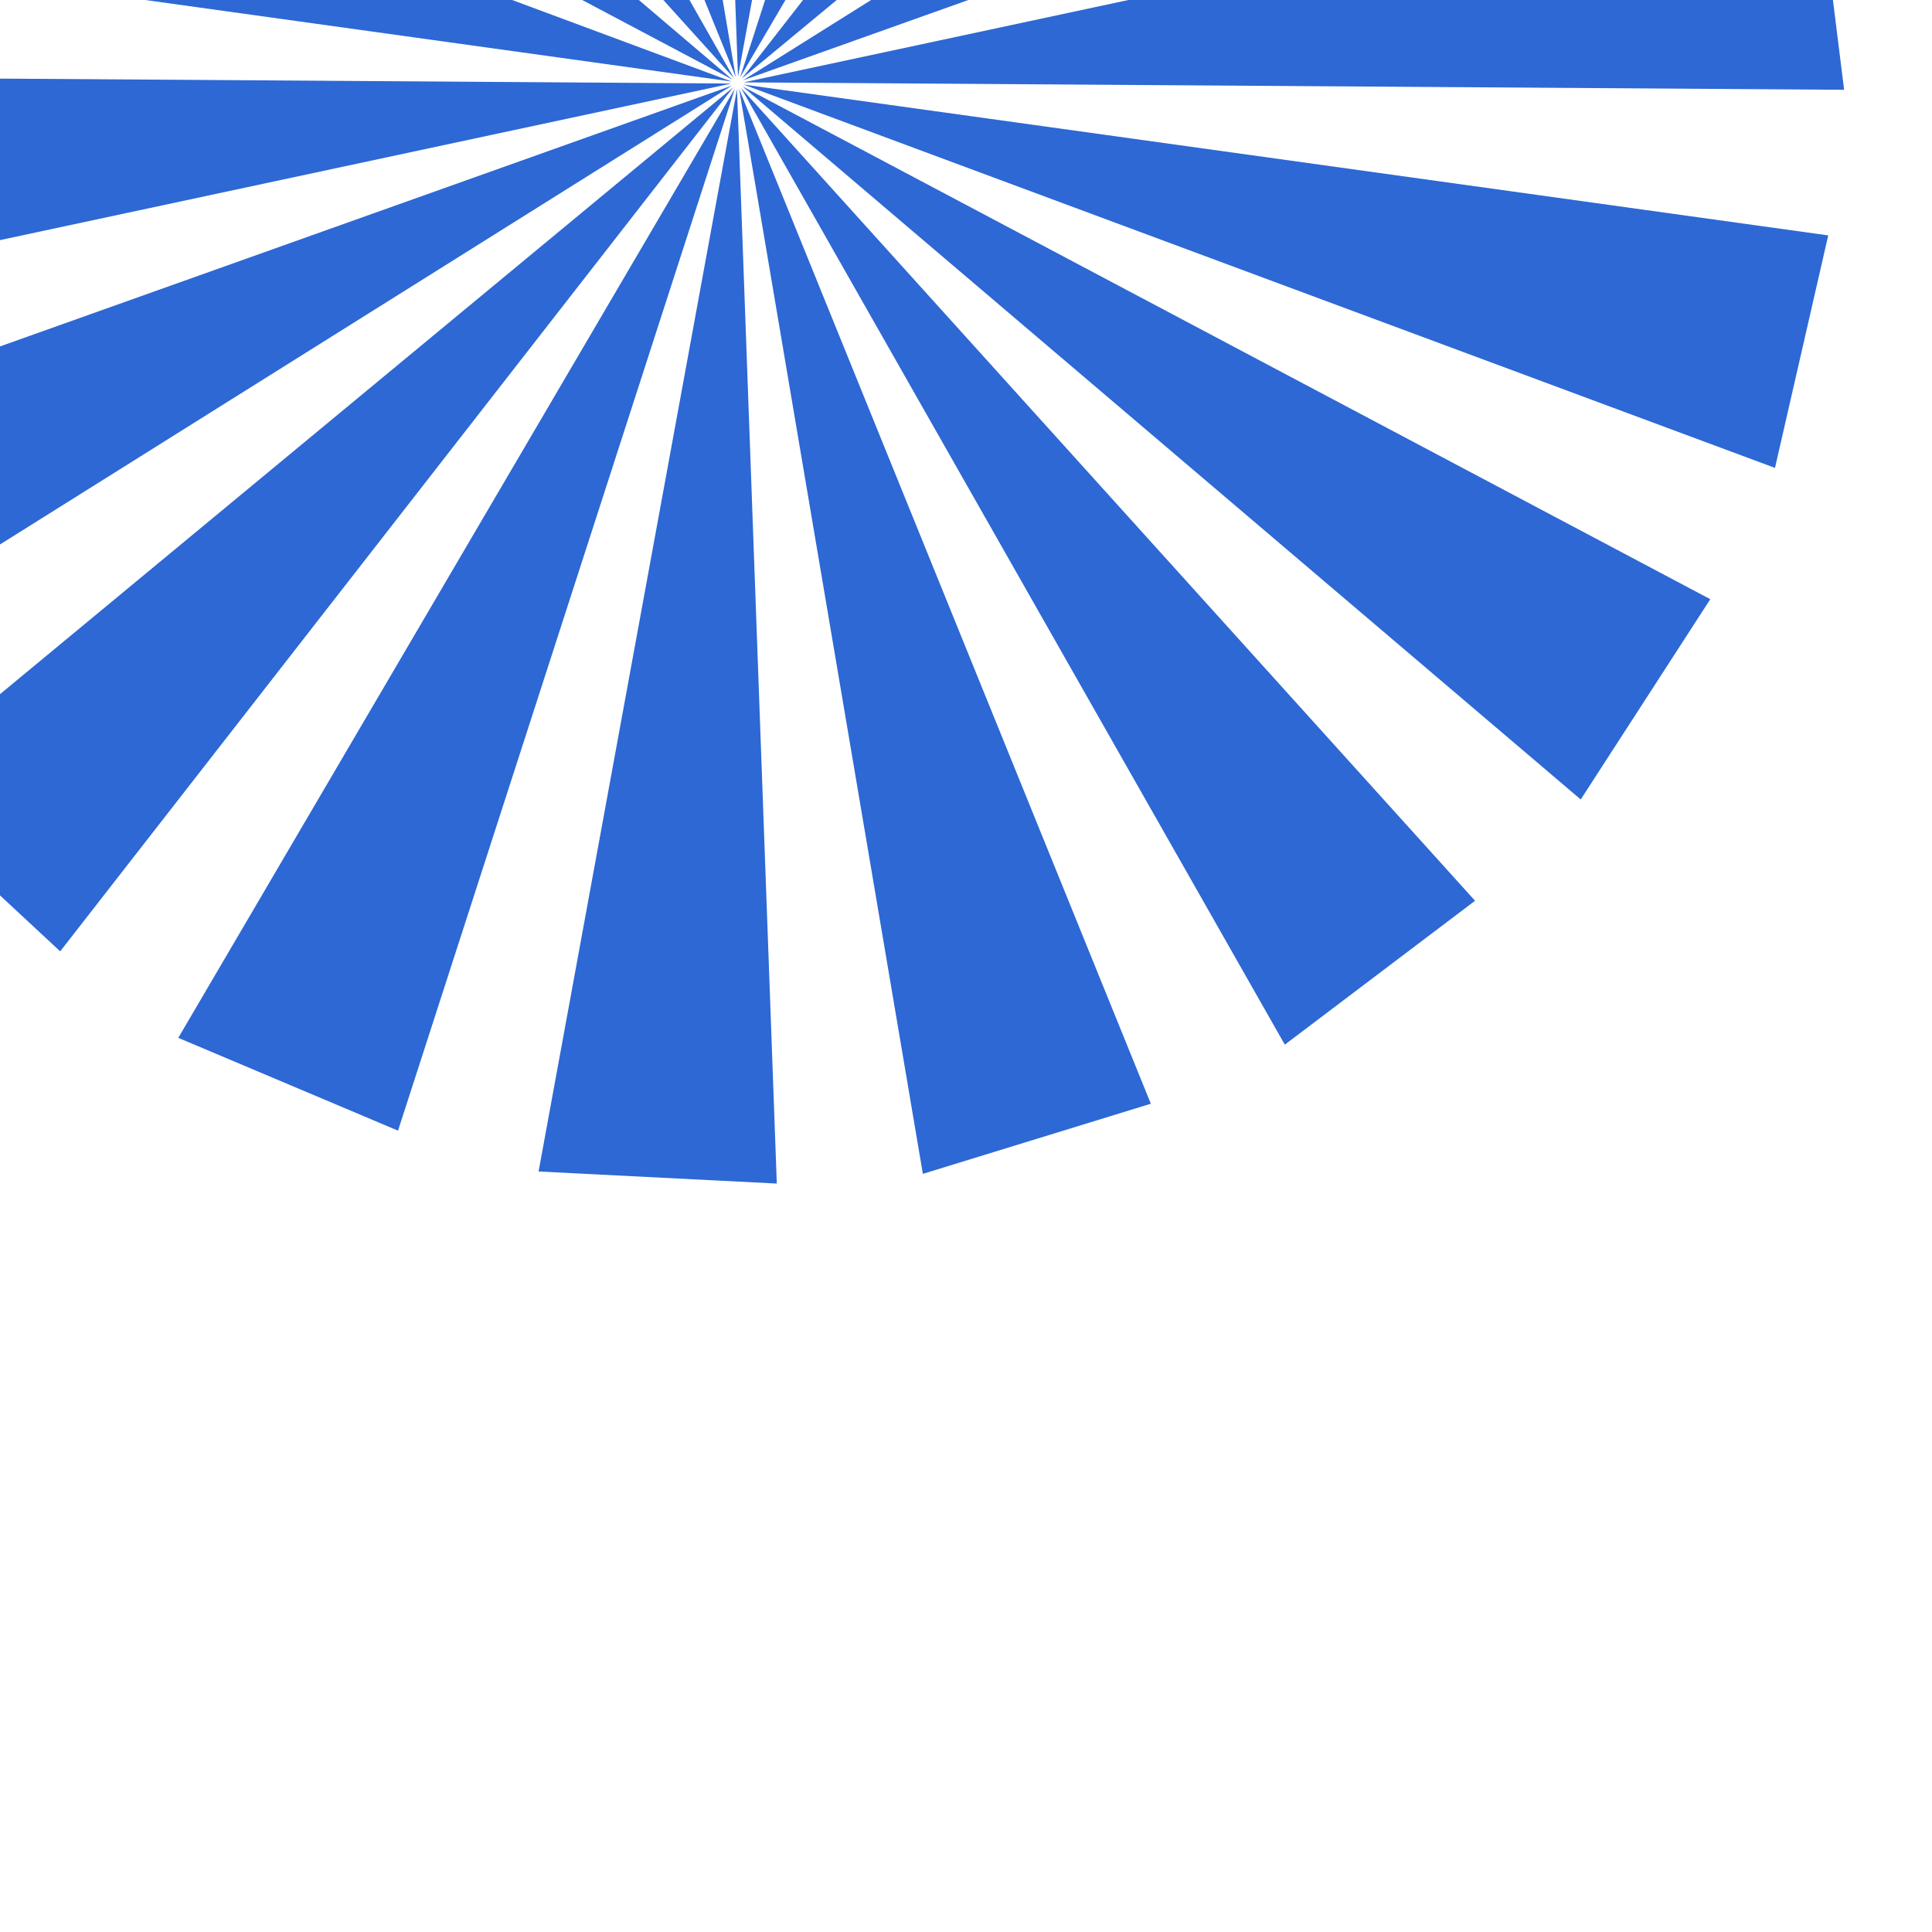 <?xml version="1.0" encoding="UTF-8" standalone="no"?>
<!-- Created with Inkscape (http://www.inkscape.org/) -->

<svg
   xmlns:svg="http://www.w3.org/2000/svg"
   xmlns="http://www.w3.org/2000/svg"
   version="1.1"
   width="2000"
   height="2000"
   id="svg2">
  <defs
     id="defs4" />
  <g
     transform="translate(120,957.638)"
     id="layer1">
    <g
       transform="translate(-335.556,-916.667)"
       id="g7641">
      <path
         d="m 983.476,40.378 696.719,-894.424 180.879,168.08 -877.598,726.345 z"
         id="path6543"
         style="fill:#2d68d4;fill-opacity:1;stroke:none" />
      <path
         d="M 981.699,39.088 1330.49,-1039.688 1557.947,-943.609 981.699,39.088 z"
         id="path6543-7"
         style="fill:#2d68d4;fill-opacity:1;stroke:none" />
      <path
         d="M 985.415,44.286 2094.058,-193.04 2124.58,51.983 985.415,44.286 z"
         id="path6543-7-9"
         style="fill:#2d68d4;fill-opacity:1;stroke:none" />
      <path
         d="M 978.492,51.229 1019.698,1184.241 773.098,1171.751 978.492,51.229 z"
         id="path6543-7-8"
         style="fill:#2d68d4;fill-opacity:1;stroke:none" />
      <path
         d="M 984.771,42.136 1945.384,-560.056 2057.868,-340.249 984.771,42.136 z"
         id="path6543-7-2"
         style="fill:#2d68d4;fill-opacity:1;stroke:none" />
      <path
         d="M 985.184,46.546 2108.137,202.711 2053.016,443.397 985.184,46.546 z"
         id="path6543-7-83"
         style="fill:#2d68d4;fill-opacity:1;stroke:none" />
      <path
         d="M 984.219,48.508 1986.039,579.327 1851.922,786.645 984.219,48.508 z"
         id="path6543-7-0"
         style="fill:#2d68d4;fill-opacity:1;stroke:none" />
      <path
         d="M 982.671,50.052 1742.523,891.501 1545.587,1040.446 982.671,50.052 z"
         id="path6543-7-22"
         style="fill:#2d68d4;fill-opacity:1;stroke:none" />
      <path
         d="M 972.659,45.518 -135.984,282.844 -166.505,37.821 972.659,45.518 z"
         id="path6543-7-3"
         style="fill:#2d68d4;fill-opacity:1;stroke:none" />
      <path
         d="M 972.856,43.444 -150.097,-112.72 -94.976,-353.406 972.856,43.444 z"
         id="path6543-7-02"
         style="fill:#2d68d4;fill-opacity:1;stroke:none" />
      <path
         d="M 973.798,41.45 -28.022,-489.369 106.095,-696.687 973.798,41.45 z"
         id="path6543-7-97"
         style="fill:#2d68d4;fill-opacity:1;stroke:none" />
      <path
         d="M 975.26,39.885 215.408,-801.565 412.343,-950.509 975.26,39.885 z"
         id="path6543-7-98"
         style="fill:#2d68d4;fill-opacity:1;stroke:none" />
      <path
         d="M 977.198,38.831 550.963,-1011.758 786.964,-1084.363 977.198,38.831 z"
         id="path6543-7-5"
         style="fill:#2d68d4;fill-opacity:1;stroke:none" />
      <path
         d="M 979.532,38.494 938.325,-1094.517 1184.926,-1082.027 979.532,38.494 z"
         id="path6543-7-27"
         style="fill:#2d68d4;fill-opacity:1;stroke:none" />
      <path
         d="M 980.67,51.011 1406.904,1101.599 1170.903,1174.205 980.67,51.011 z"
         id="path6543-7-22-0"
         style="fill:#2d68d4;fill-opacity:1;stroke:none" />
      <path
         d="M 976.368,50.703 627.577,1129.479 400.12,1033.4 976.368,50.703 z"
         id="path6543-7-8-3"
         style="fill:#2d68d4;fill-opacity:1;stroke:none" />
      <path
         d="M 974.587,49.429 277.868,943.854 96.989,775.774 974.587,49.429 z"
         id="path6543-7-8-3-9"
         style="fill:#2d68d4;fill-opacity:1;stroke:none" />
      <path
         d="M 973.278,47.65 12.665,649.842 -99.819,430.034 973.278,47.65 z"
         id="path6543-7-8-3-9-9"
         style="fill:#2d68d4;fill-opacity:1;stroke:none" />
    </g>
  </g>
</svg>
